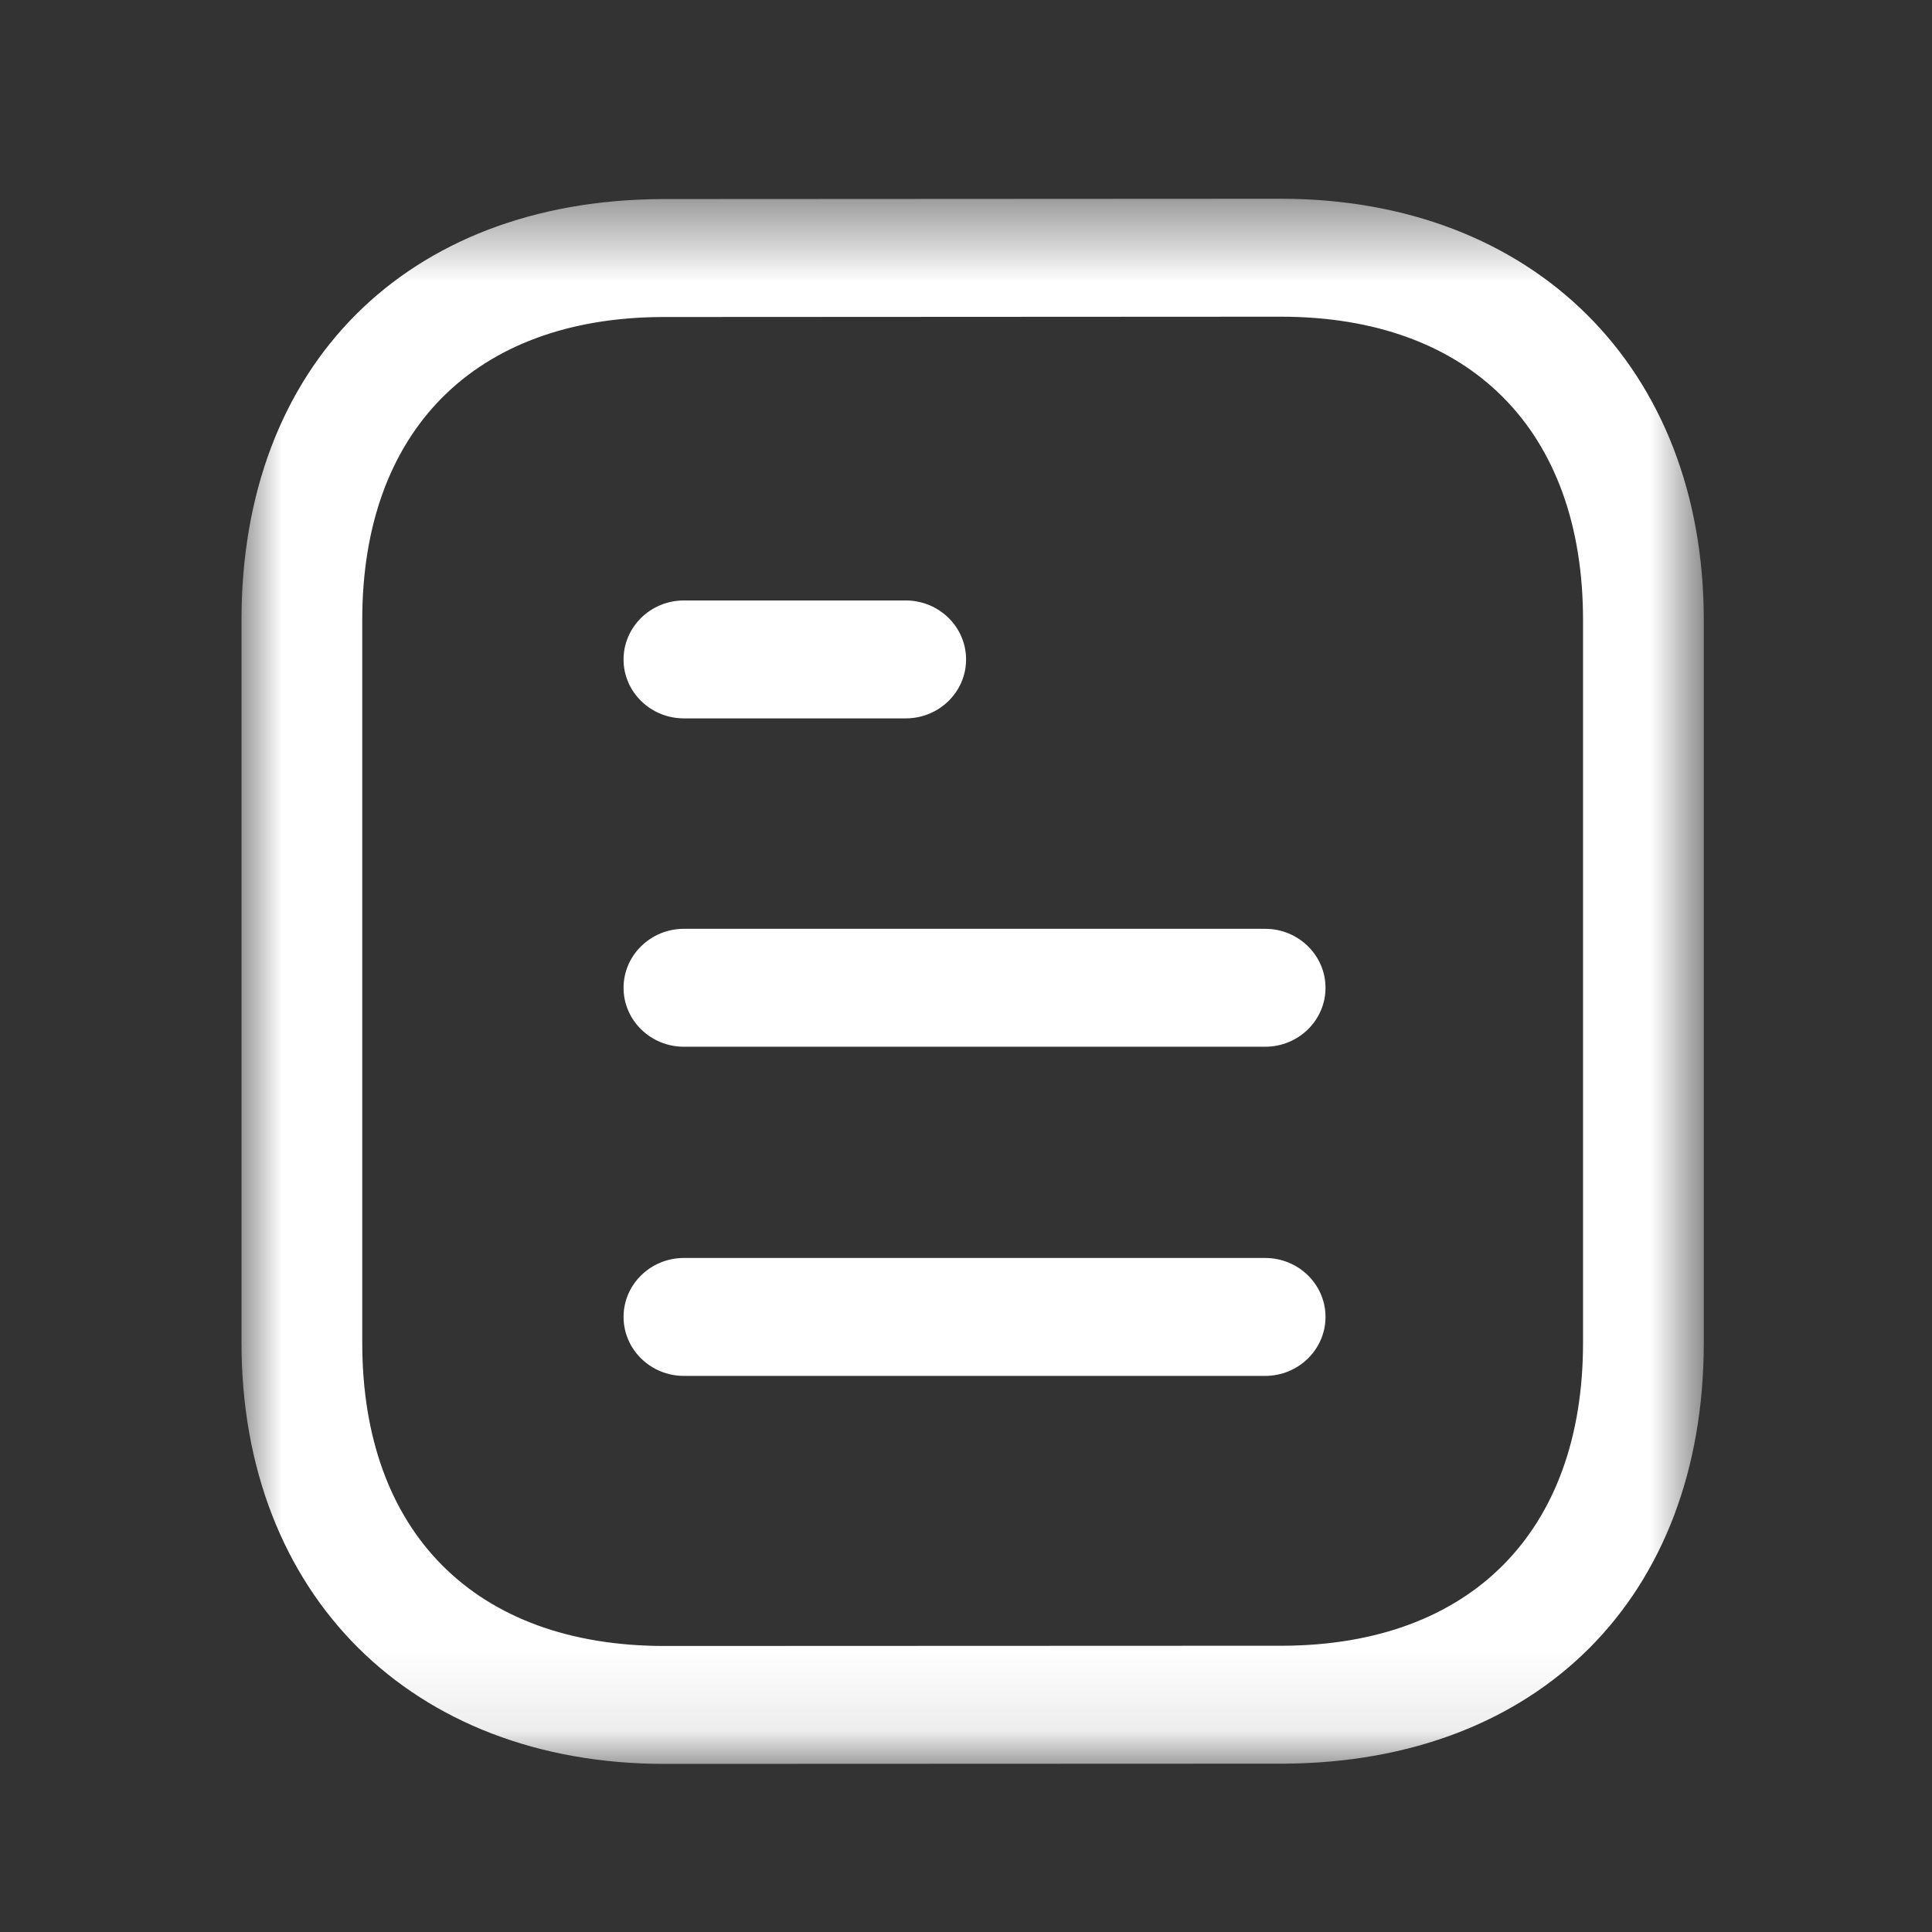 <svg width="24" height="24" viewBox="0 0 24 24" fill="none" xmlns="http://www.w3.org/2000/svg">
<rect x="0" y="0" width="24" height="24" fill="#333333" stroke="none"/>
<path fill-rule="evenodd" clip-rule="evenodd" d="M15.716 17.092H8.496C8.082 17.092 7.746 16.763 7.746 16.359C7.746 15.955 8.082 15.627 8.496 15.627H15.716C16.13 15.627 16.466 15.955 16.466 16.359C16.466 16.763 16.13 17.092 15.716 17.092Z" fill="white"/>
<path fill-rule="evenodd" clip-rule="evenodd" d="M15.716 13.003H8.496C8.082 13.003 7.746 12.675 7.746 12.271C7.746 11.867 8.082 11.538 8.496 11.538H15.716C16.13 11.538 16.466 11.867 16.466 12.271C16.466 12.675 16.13 13.003 15.716 13.003Z" fill="white"/>
<path fill-rule="evenodd" clip-rule="evenodd" d="M11.251 8.924H8.496C8.082 8.924 7.746 8.596 7.746 8.192C7.746 7.788 8.082 7.459 8.496 7.459H11.251C11.665 7.459 12.001 7.788 12.001 8.192C12.001 8.596 11.665 8.924 11.251 8.924Z" fill="white"/>
<mask id="mask0_25_2421" style="mask-type:alpha" maskUnits="userSpaceOnUse" x="3" y="2" width="19" height="20">
<path fill-rule="evenodd" clip-rule="evenodd" d="M3 2.469H21.165V21.912H3V2.469Z" fill="white"/>
</mask>
<g mask="url(#mask0_25_2421)">
<path fill-rule="evenodd" clip-rule="evenodd" d="M15.909 3.934L8.22 3.938C5.892 3.951 4.5 5.357 4.5 7.7V16.681C4.5 19.039 5.905 20.447 8.256 20.447L15.945 20.444C18.273 20.431 19.665 19.023 19.665 16.681V7.7C19.665 5.342 18.261 3.934 15.909 3.934ZM8.257 21.912C5.113 21.912 3 19.81 3 16.681V7.7C3 4.543 5.047 2.491 8.215 2.473L15.908 2.469H15.909C19.053 2.469 21.165 4.571 21.165 7.7V16.681C21.165 19.837 19.118 21.89 15.95 21.909L8.257 21.912Z" fill="white"/>
</g>
</svg>
